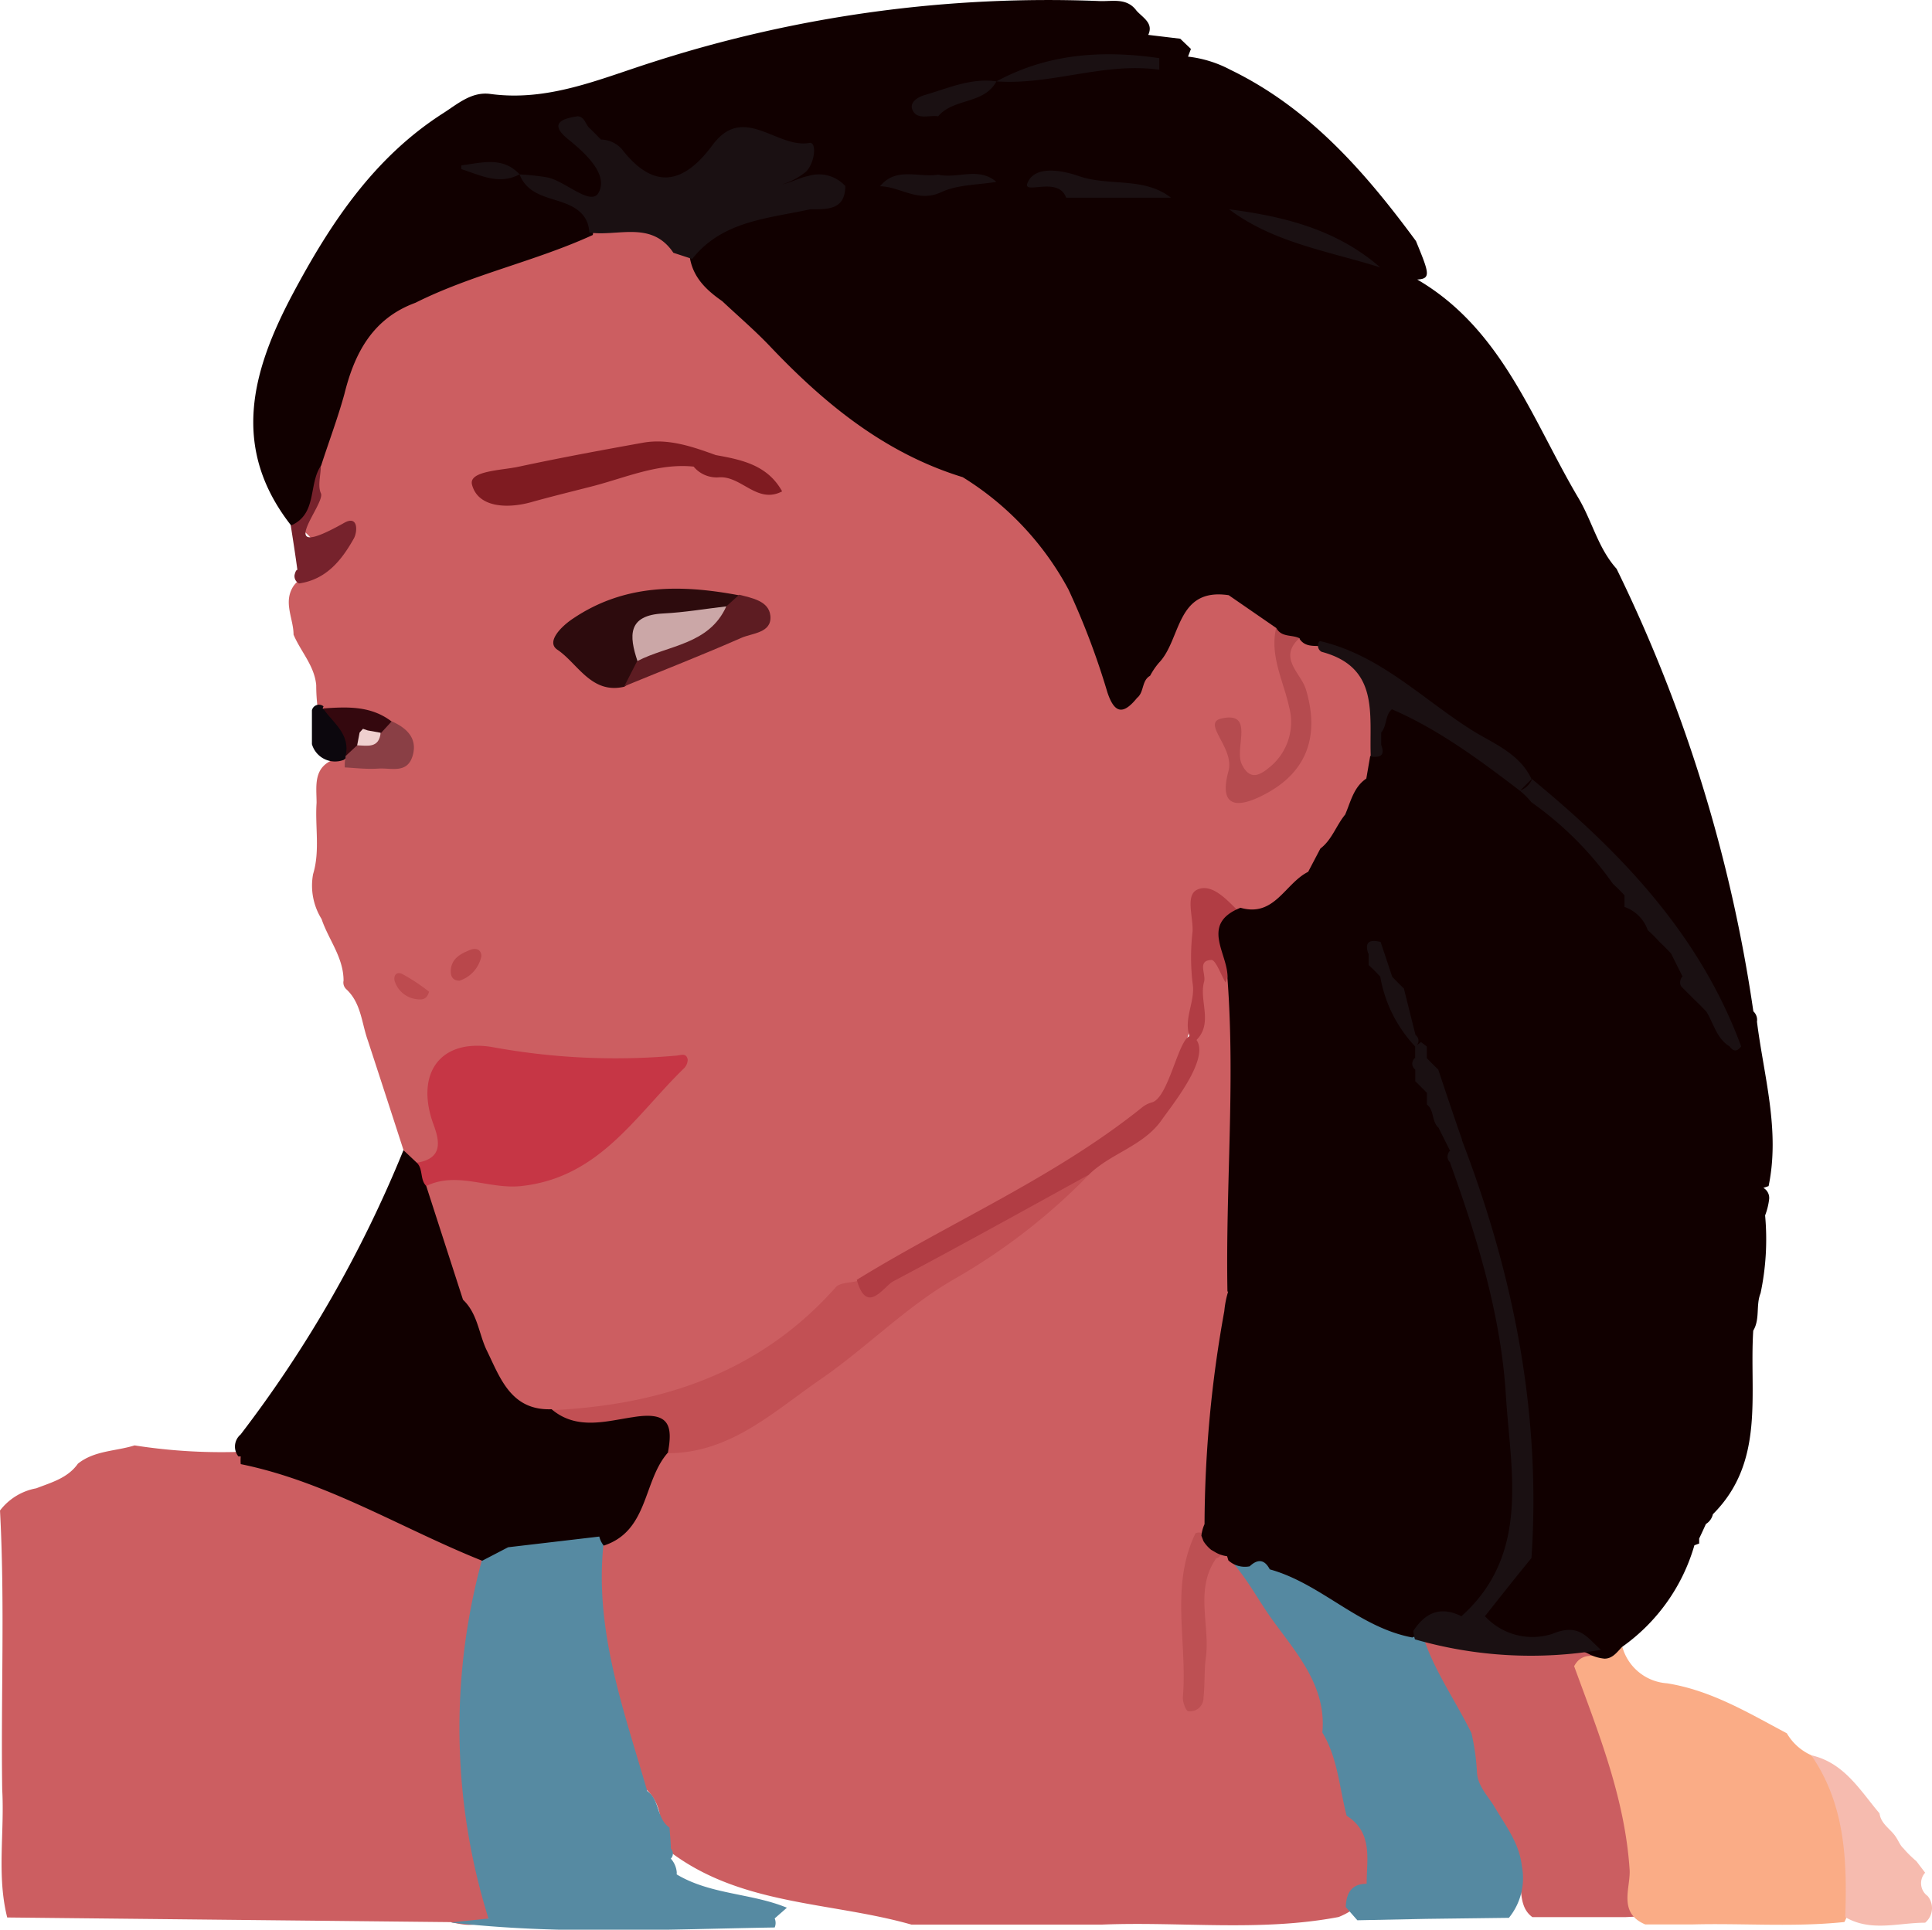 <svg xmlns="http://www.w3.org/2000/svg" viewBox="0 0 166.12 165.96"><defs></defs><title>full_12</title><g id="poca"><g id="_12" data-name="12"><path id="shoulder_left" d="M135.6,143.08c1-.21,2.19.49,3-.68l-.91-.47c-4.44-.62-9-.09-13.32-1.81-.91-.36-1.89.27-2.67.91.23,3.22,2.07,5.64,4,8,1.27.91,1,2.28,1.08,3.54a3.46,3.46,0,0,0,.91,2.47c-.48,2.14,1.84,3.12,2.07,5,1.63,1.22.36,3.64,2,4.84l8,0,1.22-.06A30.15,30.15,0,0,0,135.6,143.08Z" fill="#cb5e61"/><path id="shirt_dark_left" d="M138.55,142.4l.91-.89a4.29,4.29,0,0,0,3.88,3.26c3.81.61,7,2.55,10.3,4.3a4.59,4.59,0,0,0,2.09,1.88h0c4.49,4.28,5.44,9,2.86,14.35-4.37.46-8.75.09-13.12.21h-4c-2.39-1-1.25-3.16-1.35-4.72-.41-6.18-2.69-11.79-4.77-17.49C136.11,141.86,137.48,142.65,138.55,142.4Z" fill="#faac86"/><path id="shirt_light_left" d="M158.66,164.88c.17-4.88,0-9.69-2.92-13.92,2.83.64,4.18,3,5.87,5,.1.78.72,1.2,1.18,1.73s.52,1,.94,1.33l-.07-.06a8.87,8.87,0,0,0,1.11,1.1l.76,1a1.35,1.35,0,0,0,.21,2l-.06-.07a1.63,1.63,0,0,1-.15,2.37C163.22,165.36,160.87,166.17,158.66,164.88Z" fill="#f6bbaf"/><path id="shoulder_right" d="M6.7,125.88c1.43-1.14,3.25-1.06,4.87-1.57a48.27,48.27,0,0,0,9.68.53c7.55,2,14.84,4.56,21,9.52.31,4.77-1.82,9.26-1.32,14.12.41,3.91,0,7.89,1.4,11.72A5.27,5.27,0,0,1,42,165c-1,.79-2.12.56-3.24.31L.62,164.91c-.91-3.62-.22-7.31-.43-11-.12-8,.24-16-.19-24A5.06,5.06,0,0,1,3.12,128C4.43,127.49,5.83,127.12,6.7,125.88Z" fill="#cc5e61"/><path id="neck" d="M117,155.5a8.22,8.22,0,0,1-2.06-6.53c-.39-6.72-4.93-11-9.17-15.37l-.72-.13a2.91,2.91,0,0,0-1.4.46,8.53,8.53,0,0,0-1,4.23,11.84,11.84,0,0,1,.85-4.95,10.07,10.07,0,0,0,1-2.09,8.48,8.48,0,0,0,.39-1.56c.29-6.15,1-12.27,1.79-18.37a8.41,8.41,0,0,0,.3-1.65c.29-8.07.28-16.14-.09-24.22a8.54,8.54,0,0,0-1-2.79c-.41-.67-.78-1.64-1.78-1.38s-.74,1.3-.81,2.07a24.64,24.64,0,0,1-.11,3.1l-3,8.84c-2.23,2-4.82,3.46-7.13,5.33a25.56,25.56,0,0,1-3,2.6c-6.9,5.27-14.52,9.5-21.16,15.19a29.65,29.65,0,0,1-11.69,6.14c-2.77,2.58-3.69,6.42-6.23,9.15-1.3,7,1.05,13.36,3.64,19.66a3.91,3.91,0,0,1,2.12,4.1,3.92,3.92,0,0,0,.82,1.89c6.15,4.69,13.84,4.32,20.8,6.3,5.47,0,11,0,16.44,0,6.76-.27,13.57.63,20.3-.65a6.36,6.36,0,0,0,3.17-2.75C119.29,159.64,118.68,157.48,117,155.5Z" fill="#cc5e61"/><path id="necklace_left" d="M130.85,160.47c-.22-2-1.46-3.55-2.43-5.21-.59-.92-1.39-1.73-1.43-2.91a19.43,19.43,0,0,0-.47-3.3c-1.3-2.64-3-5.07-4-7.83a2.44,2.44,0,0,0-1-.93c-4.09-2.6-8.08-5.37-12.89-6.55-.28,0-.56-.1-.84-.16l-2.15.44c1.53,1.58,2.53,3.6,3.8,5.34,2,2.77,4.64,5.66,4.26,9.64,1.33,2.2,1.46,4.75,2.09,7.16,2.28,1.45,1.72,3.73,1.72,5.85-1.3,0-1.75.8-1.8,2l1,1.14,5.93-.12,7.1-.09A5.4,5.4,0,0,0,130.85,160.47Z" fill="#5589a1"/><path id="necklace__right" data-name="necklace)_right" d="M67.66,164.07c-3.06-1.26-6.56-1.12-9.47-2.86a1.13,1.13,0,0,1,0-.18,2,2,0,0,0-.51-1.18.61.61,0,0,0,0-.86c0-.6-.08-1.21-.11-1.81-1.13-.76-.82-2.39-1.92-3.15-2-6.91-4.52-13.73-3.77-21.13a1.18,1.18,0,0,0-.54-1.33c-2.63-.89-5.07.25-7.58.7a3.83,3.83,0,0,0-2.33,1.93A55,55,0,0,0,42,165l-3.23.34c9.27,1.07,18.56.58,27.84.43a1,1,0,0,0,0-.78Z" fill="#568aa2"/><path id="face" d="M103.09,86.32l-3,8.84c-2.18,1.64-4.37,3.27-6.68,4.74-6.44,4.06-13,7.9-19.73,11.45-7.44,6.54-15.67,11.22-26,11-6.09-.59-6.63-6-8.77-10-.91-3.41-3.27-6.4-2.95-10.16.66-1.84,2.2-1.79,3.7-1.6,7.21,1,12.45-2.19,16.53-7.83.22-.31.65-.41,1-.6-.49-.15-.94.09-1.42.12a46.59,46.59,0,0,1-11.84-.66c-4.68-.93-6,.35-5.55,5.12.17,1.93.42,3.77-2.34,3.89-.79-.28-1-1-1.33-1.67q-1.53-4.73-3.08-9.47c-.54-1.5-.57-3.22-1.85-4.41a.78.78,0,0,1-.24-.74c0-2-1.29-3.52-1.89-5.3a5.44,5.44,0,0,1-.73-3.86c.61-2,.16-4.09.3-6.13,0-1.45-.33-3.07,1.56-3.76a26.83,26.83,0,0,1,3.69-.5c1-.2,1.33-.68.46-1.5-1.38-1.1-3.16-.87-4.69-1.45a2,2,0,0,1-.92-.91,15.22,15.22,0,0,1-.13-2c-.15-1.68-1.33-2.88-1.95-4.35,0-1.36-.88-2.72-.06-4.09s4.07-2,1-4.77c-1.19-1.1.39-4.08.43-6.23,1.07-3.78,1.65-7.74,4-11a7.66,7.66,0,0,1,4.65-3.41c3.6-.54,6.91-2,10.31-3.17,3.86-1.33,7.3-4.78,11.31-2.29,2.93.73,2.85,5.62,5.27,6,5.34,2.73,8.21,8.5,13.73,11.09,2.36,1.11,4.56,2.61,7,3.73a27.47,27.47,0,0,1,12,14.38c.56,1.48.48,3.27,1.9,4.35a1.83,1.83,0,0,0,1.16-.87c.19-.34.38-.65.57-1,.27-.56.52-1.12.78-1.68,1.56-2.49,2.43-5.88,6.55-5.06,1.78.76,3.67,1.39,4.5,3.41-.45,2,.5,3.8,1.08,5.67.88,2.89.63,5.54-2.18,7.42-.92.61-1.77.88-2.63,0-.69-.71-.11-1.71-.51-2.5.4,1.37-.62,4.29,2.45,3a5.47,5.47,0,0,0,3.37-6c-.21-2.15-2-3.86-1.46-6.12a1.94,1.94,0,0,1,1.25-.63,10.61,10.61,0,0,1,2.89.64c4.3,1.45,4.55,4.92,4.32,8.63a11.38,11.38,0,0,1-.26,2.1,7,7,0,0,1-.43,1.27,18.15,18.15,0,0,1-2,3.24A15.16,15.16,0,0,0,114.43,73c-.4.75-.78,1.5-1.21,2.23a7.1,7.1,0,0,1-.8,1.09c-1.67,1.77-3.48,3.19-6.15,2.28-4.59-1.17-2.3,2.74-3,4.3-.45,1,0,2.28-.14,3.43" fill="#cc5e61"/><path id="neck_shadow" d="M93.66,101A52.47,52.47,0,0,1,82.06,110c-4.14,2.37-7.58,5.93-11.54,8.65s-7.71,6.33-13.09,6.33c-1.38-1.7-3.25-1.66-5.22-1.7-1.78,0-4,.47-4.74-2,9.46-.45,17.9-3.25,24.4-10.58.35-.4,1.21-.36,1.84-.53,4.55-.57,7.77-3.88,11.73-5.66C88.14,103.2,90.22,100.44,93.66,101Z" fill="#c25054"/><path id="neckline" d="M104.59,134c-1.9,2.69-.52,5.74-.91,8.59-.15,1.14-.07,2.3-.2,3.43a1.15,1.15,0,0,1-1.3,1.15c-.22,0-.5-.81-.47-1.22.4-4.69-1.12-9.53,1.08-14.08a.71.71,0,0,1,.87.21h0a6.53,6.53,0,0,1,1,1.06l0,0c.28.19.38.38.29.58S104.69,134,104.59,134Z" fill="#bd5053"/><path id="jawline" d="M106.52,78.41c-1-1-2.29-2.46-3.55-1.91-1.08.46-.36,2.36-.43,3.62a19.19,19.19,0,0,0,0,4.42c.28,1.55-.81,3.07-.25,4.58-1,.33-1.83,5.38-3.28,5.7a2.38,2.38,0,0,0-.87.47c-7.49,6-16.36,9.78-24.47,14.78.86,3.09,2.32.56,3.13.13,5.66-3,11.23-6.09,16.82-9.17,1.88-1.85,4.69-2.46,6.26-4.7.93-1.33,4.13-5.25,3-6.89,1.45-1.46.2-3.4.65-5,.19-.67-.62-1.83.63-1.88.38,0,.81,1.26,1.22,1.94C106.13,82.51,104.51,80.13,106.52,78.41Z" fill="#b13d44"/><path id="lips" d="M36.65,102a1.69,1.69,0,0,1-.81-2c2.22-.36,2-1.79,1.42-3.33-1.56-4.33.57-7.33,5-6.63A58.6,58.6,0,0,0,58,90.8c.46,0,1-.33,1.13.32a1.09,1.09,0,0,1-.36.8c-4.16,4.06-7.27,9.39-14,10.09C42,102.29,39.32,100.71,36.65,102Z" fill="#c63645"/><path id="nostril_left" d="M39.52,84.34c-.67,0-.8-.46-.75-1,.11-.94.86-1.32,1.62-1.63.53-.22,1-.06,1,.53A2.81,2.81,0,0,1,39.52,84.34Z" fill="#b9474b"/><path id="nostril_right" d="M36.89,85.29c-.19.72-.65.7-1.08.64A2.23,2.23,0,0,1,34,84.55c-.24-.51,0-1.06.59-.78A15.86,15.86,0,0,1,36.89,85.29Z" fill="#bd4b4f"/><path id="eye_left" d="M53.68,59.06c-2.83.67-4-2-5.75-3.18-1-.66.31-2,1.34-2.68,4.44-3,9.3-2.94,14.29-2,.22.86-.31,1.26-1,1.6-2.5,1.21-6.48-.07-7.15,4.25A4.53,4.53,0,0,1,53.68,59.06Z" fill="#2d0b0d"/><path id="eye_lashes_left" d="M62.45,52.15l1.11-1c1.13.29,2.55.54,2.68,1.81.14,1.48-1.54,1.48-2.5,1.9-3.31,1.46-6.7,2.78-10.06,4.16l1.13-2.21C56.67,54.17,59.85,53.64,62.45,52.15Z" fill="#5d1c22"/><path id="eye_white_left" d="M62.45,52.15c-1.48,3.3-5,3.33-7.64,4.7-.72-2.16-.87-3.94,2.23-4.09C58.85,52.67,60.64,52.36,62.45,52.15Z" fill="#cba7a7"/><path id="brow_left" d="M61.55,39.14c-2-.72-4.08-1.46-6.29-1.06-3.56.64-7.13,1.3-10.67,2.06-1.48.32-4.34.35-4,1.56.52,1.94,3,2.07,5.08,1.49,1.75-.49,3.52-.92,5.27-1.37,2.87-.74,5.64-2,8.7-1.69a2.57,2.57,0,0,0,2.2.92c1.93-.12,3.27,2.33,5.41,1.21C66,40,63.79,39.54,61.55,39.14Z" fill="#7f1b21"/><path id="eye_right" d="M26.82,64l0-2.91a.62.62,0,0,1,1-.34l-.08.17c1.2.86,3.18,1.1,2.61,3.34a2.12,2.12,0,0,1-.79,1.09A2.07,2.07,0,0,1,26.82,64Z" fill="#0c070d"/><path id="eye_line_bottom_right" d="M29.64,66c0-.28,0-.56.07-.83l0-.16c.41-.42.57-1,.95-1.44a7.13,7.13,0,0,1,1.46-.91c.51-.23,1.11-.23,1.55-.63,1.29.57,2.27,1.47,1.8,3s-1.85,1-2.91,1.07S30.61,66.05,29.64,66Z" fill="#8a3f45"/><path id="eye_lashes_right" d="M30.71,64.1l-1,.93c.45-1.88-1.06-2.84-1.93-4.1,2.07-.15,4.12-.24,5.89,1.12l-.92,1a1.32,1.32,0,0,1-.9.38c-.24.05-.34-.64-.67-.13A.77.77,0,0,1,30.71,64.1Z" fill="#34080e"/><path id="eye_white_right" d="M30.71,64.1l.21-1.1.29-.32.41.14,1.11.2C32.59,64.37,31.6,64.13,30.71,64.1Z" fill="#efd0cf"/><path id="brow_right" d="M25,45.19c1.18-1.57.76-3.93,2.59-5.17,0,.81-.29,1.75,0,2.4.45.91-4.36,6.13,2,2.55,1.23-.7,1.16.77.83,1.35-1.05,1.87-2.37,3.52-4.71,3.86a.7.7,0,0,1-.38-.74c.07-.29.15-.43.24-.43C25.4,47.74,25.2,46.46,25,45.19Z" fill="#76222c"/><path id="ear_curve_left" d="M109.73,54a1.69,1.69,0,0,1,2,.88c-1.87,1.71.12,3,.55,4.39,1.19,3.93.14,7-3.27,8.9-2.1,1.18-4.36,1.72-3.38-1.86.54-2-2.36-4.14-.59-4.52,2.88-.63,1.07,2.55,1.73,3.93s1.5,1,2.31.33a5,5,0,0,0,1.76-5.26C110.35,58.55,109.16,56.39,109.73,54Z" fill="#b54b4f"/><path id="hair" d="M57.43,124.93c-2.16,2.43-1.64,6.73-5.52,8a2,2,0,0,1-.38-.78l-7.84.92-2.23,1.16c-6.93-2.77-13.34-6.8-20.76-8.31a3.64,3.64,0,0,1,0-.66l-.2,0a1.36,1.36,0,0,1,.19-1.89,105.66,105.66,0,0,0,14-24.45L35.84,100c.56.54.25,1.43.81,2q1.58,4.89,3.16,9.78c1.24,1.17,1.35,2.86,2,4.27,1.17,2.37,2.07,5.28,5.62,5.15,2.17,1.85,4.77,1,7,.68C57.53,121.37,57.87,122.56,57.43,124.93Zm94.19-22.77.45-.15c1-4.81-.41-9.45-1-14.14a1,1,0,0,0-.31-.89A128.74,128.74,0,0,0,139,48.92c-1.56-1.73-2.07-4-3.23-6-4-6.73-6.56-14.59-13.91-18.88h0c1.23-.06,1-.6-.11-3.31C117.38,14.8,112.6,9.3,105.79,6a10.22,10.22,0,0,0-3.64-1.13l.25-.66-.92-.88L98.73,3c.47-1-.44-1.46-1-2.07C96.89-.23,95.64.14,94.52.09A110.81,110.81,0,0,0,56.16,5.33c-4.58,1.45-9,3.43-14,2.75-1.61-.22-2.81.86-4.06,1.66-5.95,3.81-9.69,9.46-12.93,15.54-3.52,6.63-5.37,13.23-.14,19.91,2.29-1,1.46-3.58,2.59-5.17.66-2.05,1.43-4.08,2-6.16.88-3.54,2.45-6.48,6.1-7.82,4.89-2.45,10.3-3.56,15.25-5.83a3.17,3.17,0,0,0-.77-2.66,1.71,1.71,0,0,0,2.28-.73c1.41-2.07-1.44-3.62-2.6-5.35.64-.42.34.44.65.48a1.28,1.28,0,0,0,1.32.24c5,6.23,5,6.18,10.94.33.56-.55,1.29-1.6,2-1.06.94.77-.48,1.21-.77,1.85-.19.41-.61,1-.47,1.21.33.51.89.21,1.26-.12a5.39,5.39,0,0,1,3.06-1.48c.57-.06,1.3-.68,1.51.32.08.34-.36.87-.69,1.2-.9.92-3.37,1.56-2.94,2.1,1,1.28,2.58-.66,4.06-.5a19.6,19.6,0,0,0,2.3,0l-.41.29a17.61,17.61,0,0,0-1.45,1.13c-.37-.09-.73-.18-1.1-.3-3.77.46-7.71.55-9.89,4.5.13,2,1.34,3.2,2.84,4.24,1.33,1.25,2.72,2.44,4,3.77,4.73,5,9.94,9.3,16.68,11.37a25.54,25.54,0,0,1,9.09,9.66,64.53,64.53,0,0,1,3.34,8.82c.63,1.92,1.4,1.93,2.56.5.62-.49.38-1.49,1.12-1.9l0,0A6,6,0,0,1,99.65,57c1.93-2,1.45-6.49,6-5.81l4.1,2.83c.44.82,1.35.54,2,.88l0,.06c.47.69,1.2.57,1.88.61,3.42,2.22,6.94,4.29,10.34,6.55a10.29,10.29,0,0,0-4.13-1.36c-.94.42-1.17,1.31-1.47,2.16a2.27,2.27,0,0,0,0,1.29c0,.07,0,.13.05.2l-.61.64-.33,1.91h0c-1.1.74-1.34,2-1.82,3.1-.77.93-1.13,2.16-2.13,2.92l-1.05,2c-2,1-2.89,3.93-5.82,3.09-3.55,1.43-1,4-1.12,6.06.68,9-.17,18,0,26.95l.06,0a8.32,8.32,0,0,0-.33,1.68,104.24,104.24,0,0,0-1.7,18.32h0a3.28,3.28,0,0,0-.27,1l.18.47a3.1,3.1,0,0,0,.66.74l.43.25a2.65,2.65,0,0,0,.94.3l.11.36a2.11,2.11,0,0,0,1.83.51c.7-.66,1.28-.6,1.73.26,4.43,1.23,7.64,5,12.26,5.86,1.75-.74,3.79-.69,5.34-2,2.91-2.81,3.85-6.18,4-10.26.32-9.29-2.16-18-4.61-26.75a4.48,4.48,0,0,0-.65-1.22c-.75-.33-.46-.94-.43-1.48a4.84,4.84,0,0,0-.74-2.2,4.52,4.52,0,0,1-.74-1.51,4.92,4.92,0,0,0-.38-1,12.72,12.72,0,0,1-.65-1.46,10.15,10.15,0,0,0-.45-.94c-.28-.5-.1-1-.16-1.57a6.2,6.2,0,0,0-.58-1c-.65-1.54-1.4-3-2-4.63a15.51,15.51,0,0,1-.69-1.49,6.14,6.14,0,0,0-.37-.84s.28-.23.28-.23-.1.35-.12.31c.21.49.45,1,.72,1.52s.49,1.19.71,1.79c.3,1,.89,1.9,1.26,2.88.22.59.63,1.08.9,1.64a10.22,10.22,0,0,0,.31,1.21c.23.6.34,1.25.57,1.85.71,2,1.75,3.82,2.57,5.75,3.19,10.79,6.09,21.64,5.2,33.1-1,.56,2.19,1.37-.11,1.82-1.18,1.77-3,3.18-3.27,5.49,2.29,3.75,6.44,1.07,9.36,2.69a3.65,3.65,0,0,0,1.25.35c.69,0,1.07-.55,1.5-1a16.19,16.19,0,0,0,6.23-8.75l.41-.15v-.43c.2-.42.39-.83.58-1.25a1.33,1.33,0,0,0,.6-.84c4.52-4.52,3.12-10.35,3.47-15.79.6-1,.21-2.19.63-3.22a22.43,22.43,0,0,0,.39-6.69,5.75,5.75,0,0,0,.35-1.43A1,1,0,0,0,151.62,102.16Z" fill="#110000"/><path id="hair_lines" d="M130.68,68c-3.47-2.65-7-5.27-11-7-.6.51-.41,1.4-.92,2l0,1.06c.36.94-.1,1.11-.9,1-.14-3.59.78-7.67-4.22-9a.58.58,0,0,1-.31-.58c0-.22.11-.34.18-.34,5.28,1.22,9,5.19,13.39,7.87,1.7,1,3.87,1.93,4.81,4.05A1.8,1.8,0,0,1,130.68,68Zm-61-50c1.44,0,3,.08,3-2a3.06,3.06,0,0,0-3.16-.87c-.78.15-1.47.56-2.25.72a5.79,5.79,0,0,0,2.06-1.11c.75-.78.91-2.56.27-2.45-2.8.51-5.66-3.42-8.33.18-2.43,3.29-5,4-7.83.32A2.5,2.5,0,0,0,51.67,12c-.33-.34-.66-.68-1-1s-.39-.95-1-1c-1.44.21-2.47.65-.79,2s3.41,3.09,2.59,4.57c-.66,1.18-2.78-.93-4.34-1.3A20,20,0,0,0,44.67,15h0c.55,1.39,1.73,1.79,3,2.18s2.91.91,3,2.82c2.46.36,5.35-1.06,7.23,1.74l1.62.53C62.09,19,66,18.8,69.67,18Zm58,121c1.33-1.68,2.65-3.36,4-5h0c.84-12.47-1.54-24.4-6-36-.64.51-.61,1.36-1,2,2.35,6.48,4.38,13.15,4.8,20,.4,6.5,2.14,13.65-3.82,19C126.28,141.16,127,140,127.69,139.07Zm3-71a6.69,6.69,0,0,1,1,1,29.13,29.13,0,0,1,7,7c.34.31.66.64,1,1l0,1h0a3.24,3.24,0,0,1,2,2,10.38,10.38,0,0,1,1,1v0c.34.31.66.64,1,1l1,2c-.07,0-.14.11-.2.34a.62.62,0,0,0,.23.65l1,1c.34.32.66.65,1,1,.63,1,.88,2.32,2,3q.5.7,1,0c-3.54-9.59-10.3-16.67-18-23l-1,1Zm-9.16,72.25a3.72,3.72,0,0,0,.14.74,36,36,0,0,0,16,.9c-1.17-1-1.84-2.35-4.16-1.38a5.56,5.56,0,0,1-5.79-1.48c-.68,0-1.39,1.19-2,0C123.86,138.08,122.53,138.7,121.51,140.29ZM118.68,23c-3.73-3.26-8.27-4.39-13-5C109.54,20.9,114.25,21.6,118.68,23Zm-18-6c-2.34-1.82-5.32-.95-7.93-1.86-1.32-.46-3.8-1-4.42.64C88,16.77,91,15.13,91.67,17Zm23,75c-.34-.32-.66-.65-1-1l0-1-.5-.38-.5.38,0,1c-.08,0-.15.11-.23.33a.63.63,0,0,0,.24.66c0,.33,0,.67,0,1,.33.32.66.65,1,1l0,1c.65.5.39,1.45,1,2l1,2c-.07,0-.14.11-.21.34a.65.65,0,0,0,.22.65h0a2,2,0,0,0,1-2C125,96,124.34,94,123.67,92Zm-6-10,0,1a13,13,0,0,1,1,1,11.62,11.62,0,0,0,3,6h0c.08,0,.17-.11.26-.32a.61.61,0,0,0-.23-.67l-1-4c-.34-.32-.66-.65-1-1l-1-3C117.77,80.78,117.32,81,117.64,82Zm-73-67c-1.45-1.57-3.24-1-5-.78a.62.62,0,0,0,0,.33c1.63.52,3.24,1.39,5,.44Zm55-10c-4.87-.71-9.59-.4-14,2,4.72.34,9.27-1.68,14-1V5ZM80.93,16.53c1.4-.66,3.15-.62,4.74-.89-1.53-1.32-3.35-.24-5-.62-1.68.28-3.62-.7-5,1C77.42,16.05,78.93,17.46,80.93,16.53ZM85.68,7c-2.19-.32-4.15.59-6.16,1.17-.61.18-1.35.63-1.06,1.29.4.89,1.44.42,2.21.54C82,8.42,84.58,9,85.68,7Z" fill="#1a1012"/></g></g></svg>
